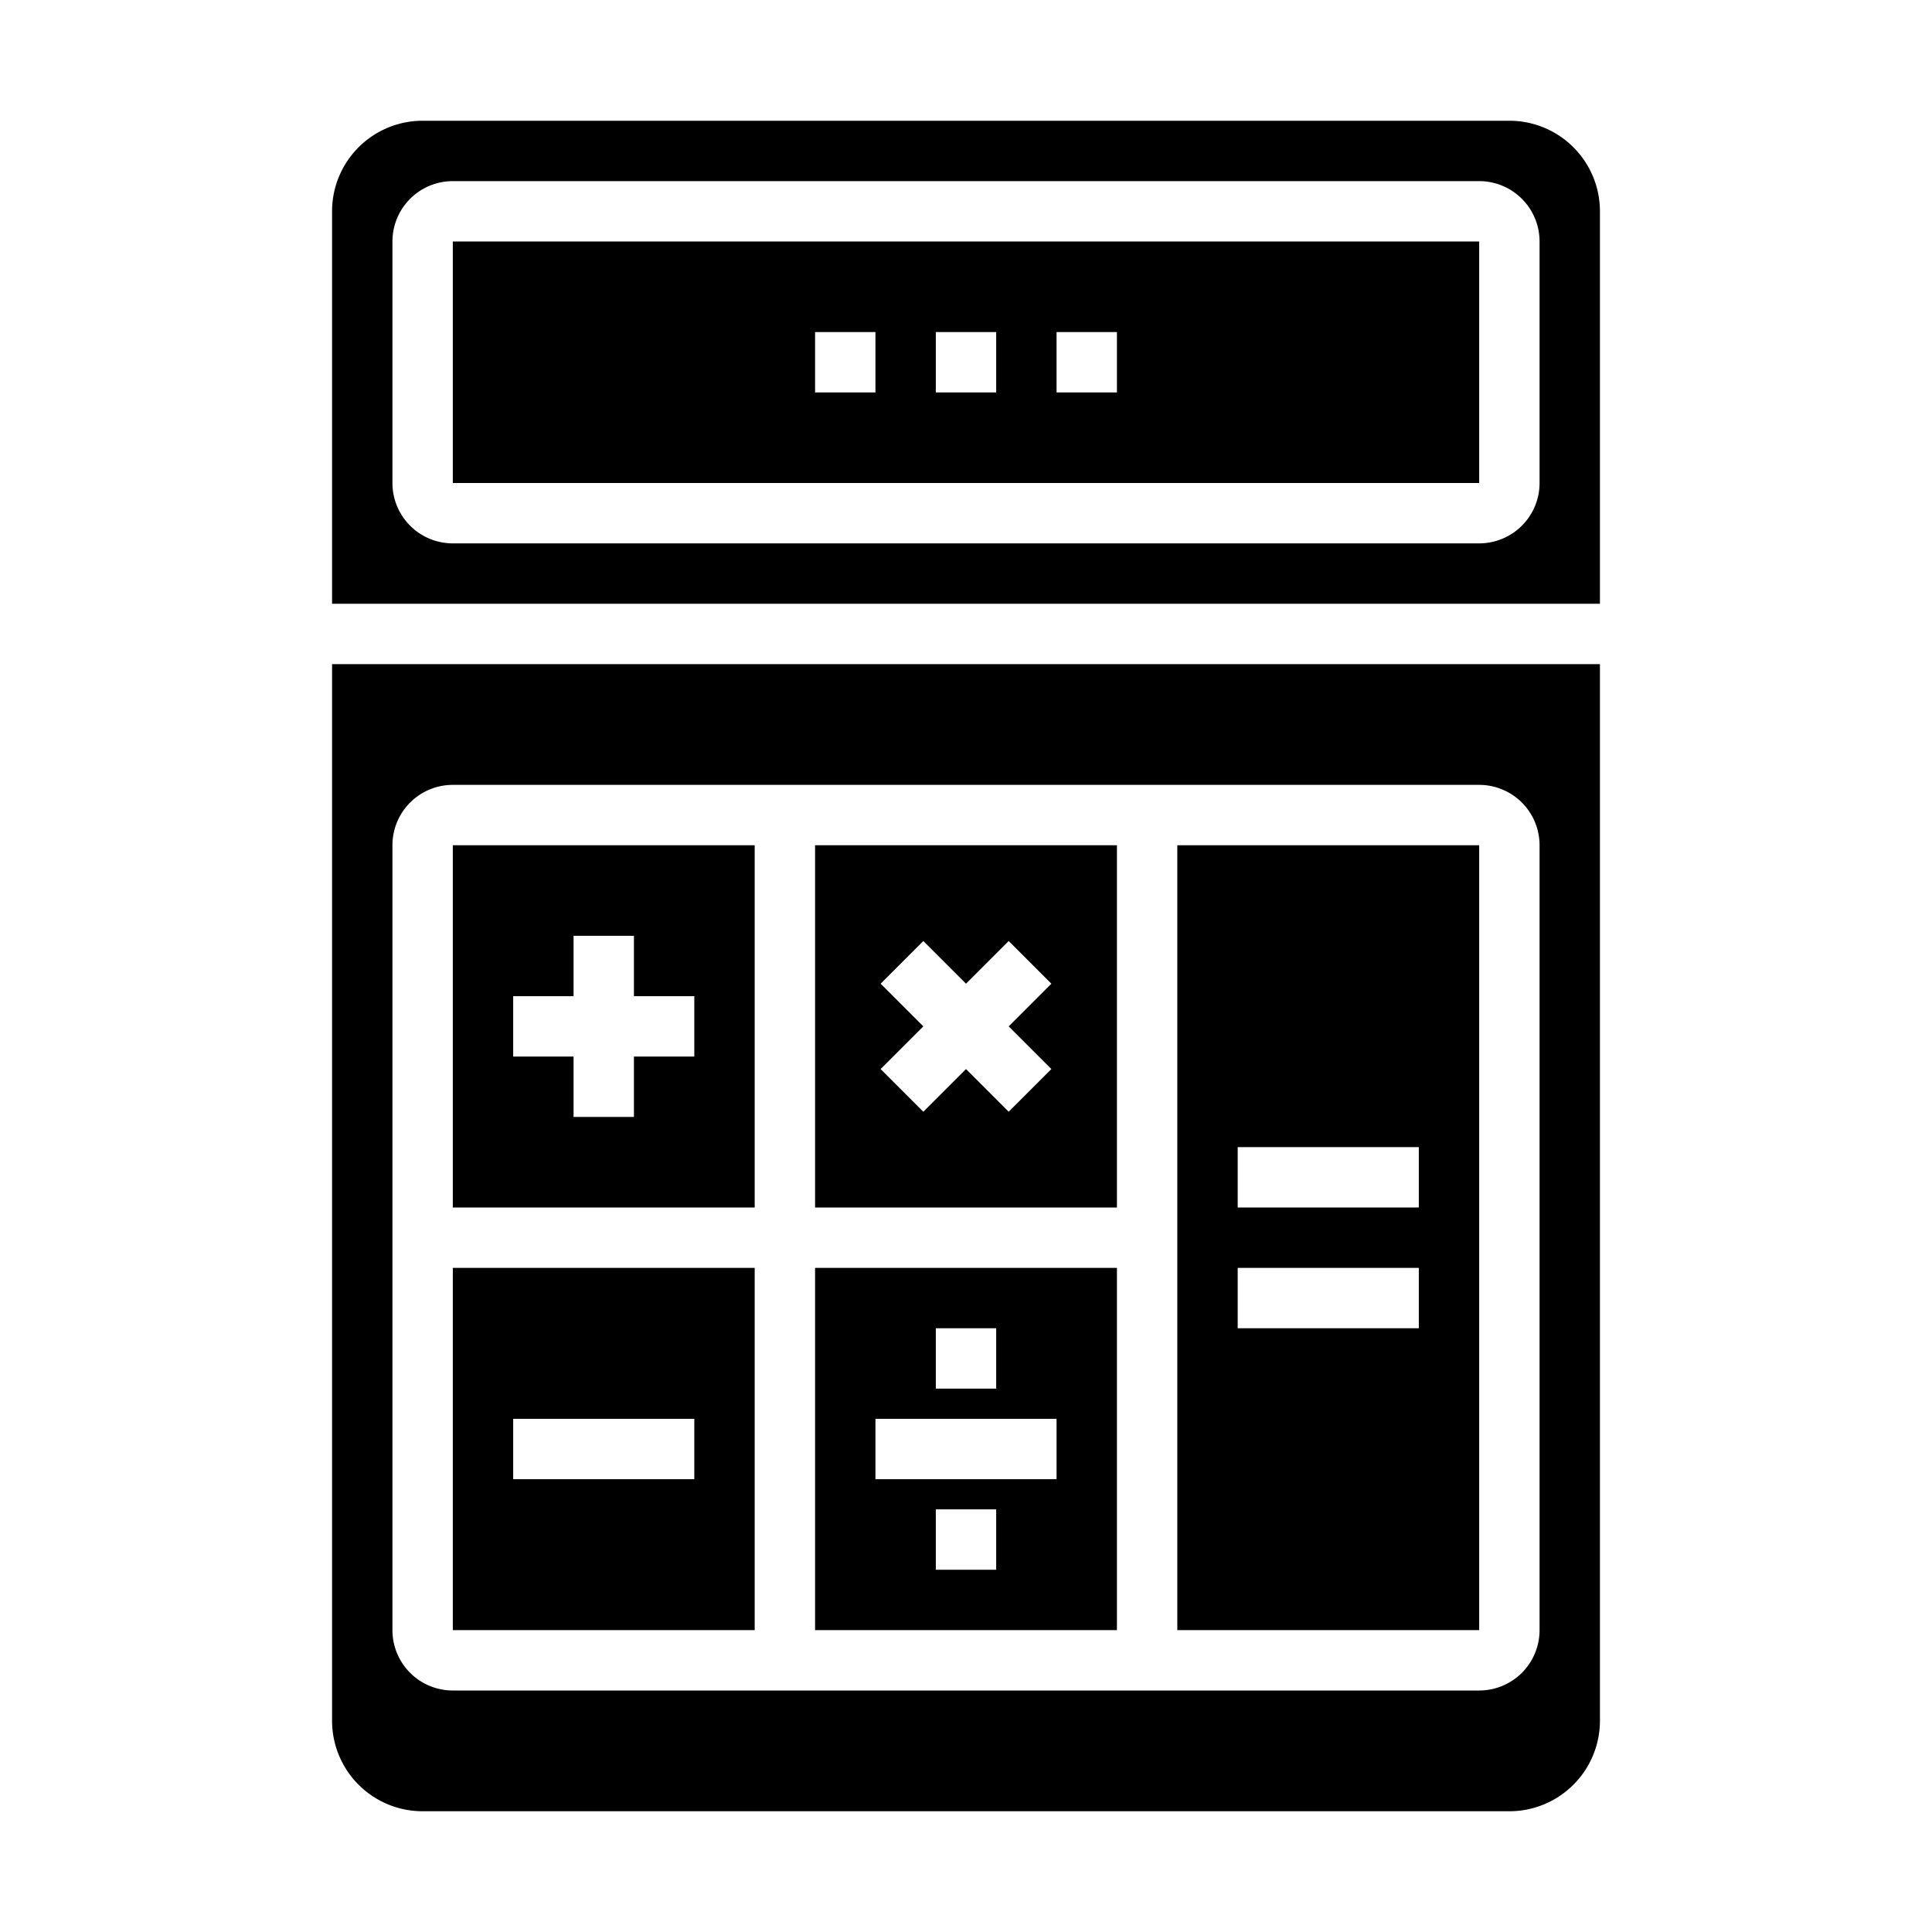 <svg xmlns="http://www.w3.org/2000/svg" viewBox="0 0 64 64" x="0px" y="0px"><g><path d="M27,54H37V42H27Zm6-2H31V50h2Zm-2-8h2v2H31Zm-2,3h6v2H29Z"></path><path d="M39,28V54H49V28Zm8,16H41V42h6Zm0-4H41V38h6Z"></path><path d="M15,54H25V42H15Zm2-7h6v2H17Z"></path><path d="M53,22H11V57a3,3,0,0,0,3,3H50a3,3,0,0,0,3-3ZM51,54a2,2,0,0,1-2,2H15a2,2,0,0,1-2-2V28a2,2,0,0,1,2-2H49a2,2,0,0,1,2,2Z"></path><path d="M15,40H25V28H15Zm2-7h2V31h2v2h2v2H21v2H19V35H17Z"></path><path d="M27,40H37V28H27Zm2.172-7.414,1.414-1.414L32,32.586l1.414-1.414,1.414,1.414L33.414,34l1.414,1.414-1.414,1.414L32,35.414l-1.414,1.414-1.414-1.414L30.586,34Z"></path><path d="M53,7a3,3,0,0,0-3-3H14a3,3,0,0,0-3,3V20H53Zm-2,9a2,2,0,0,1-2,2H15a2,2,0,0,1-2-2V8a2,2,0,0,1,2-2H49a2,2,0,0,1,2,2Z"></path><path d="M15,8v8H49V8Zm14,5H27V11h2Zm4,0H31V11h2Zm4,0H35V11h2Z"></path></g></svg>